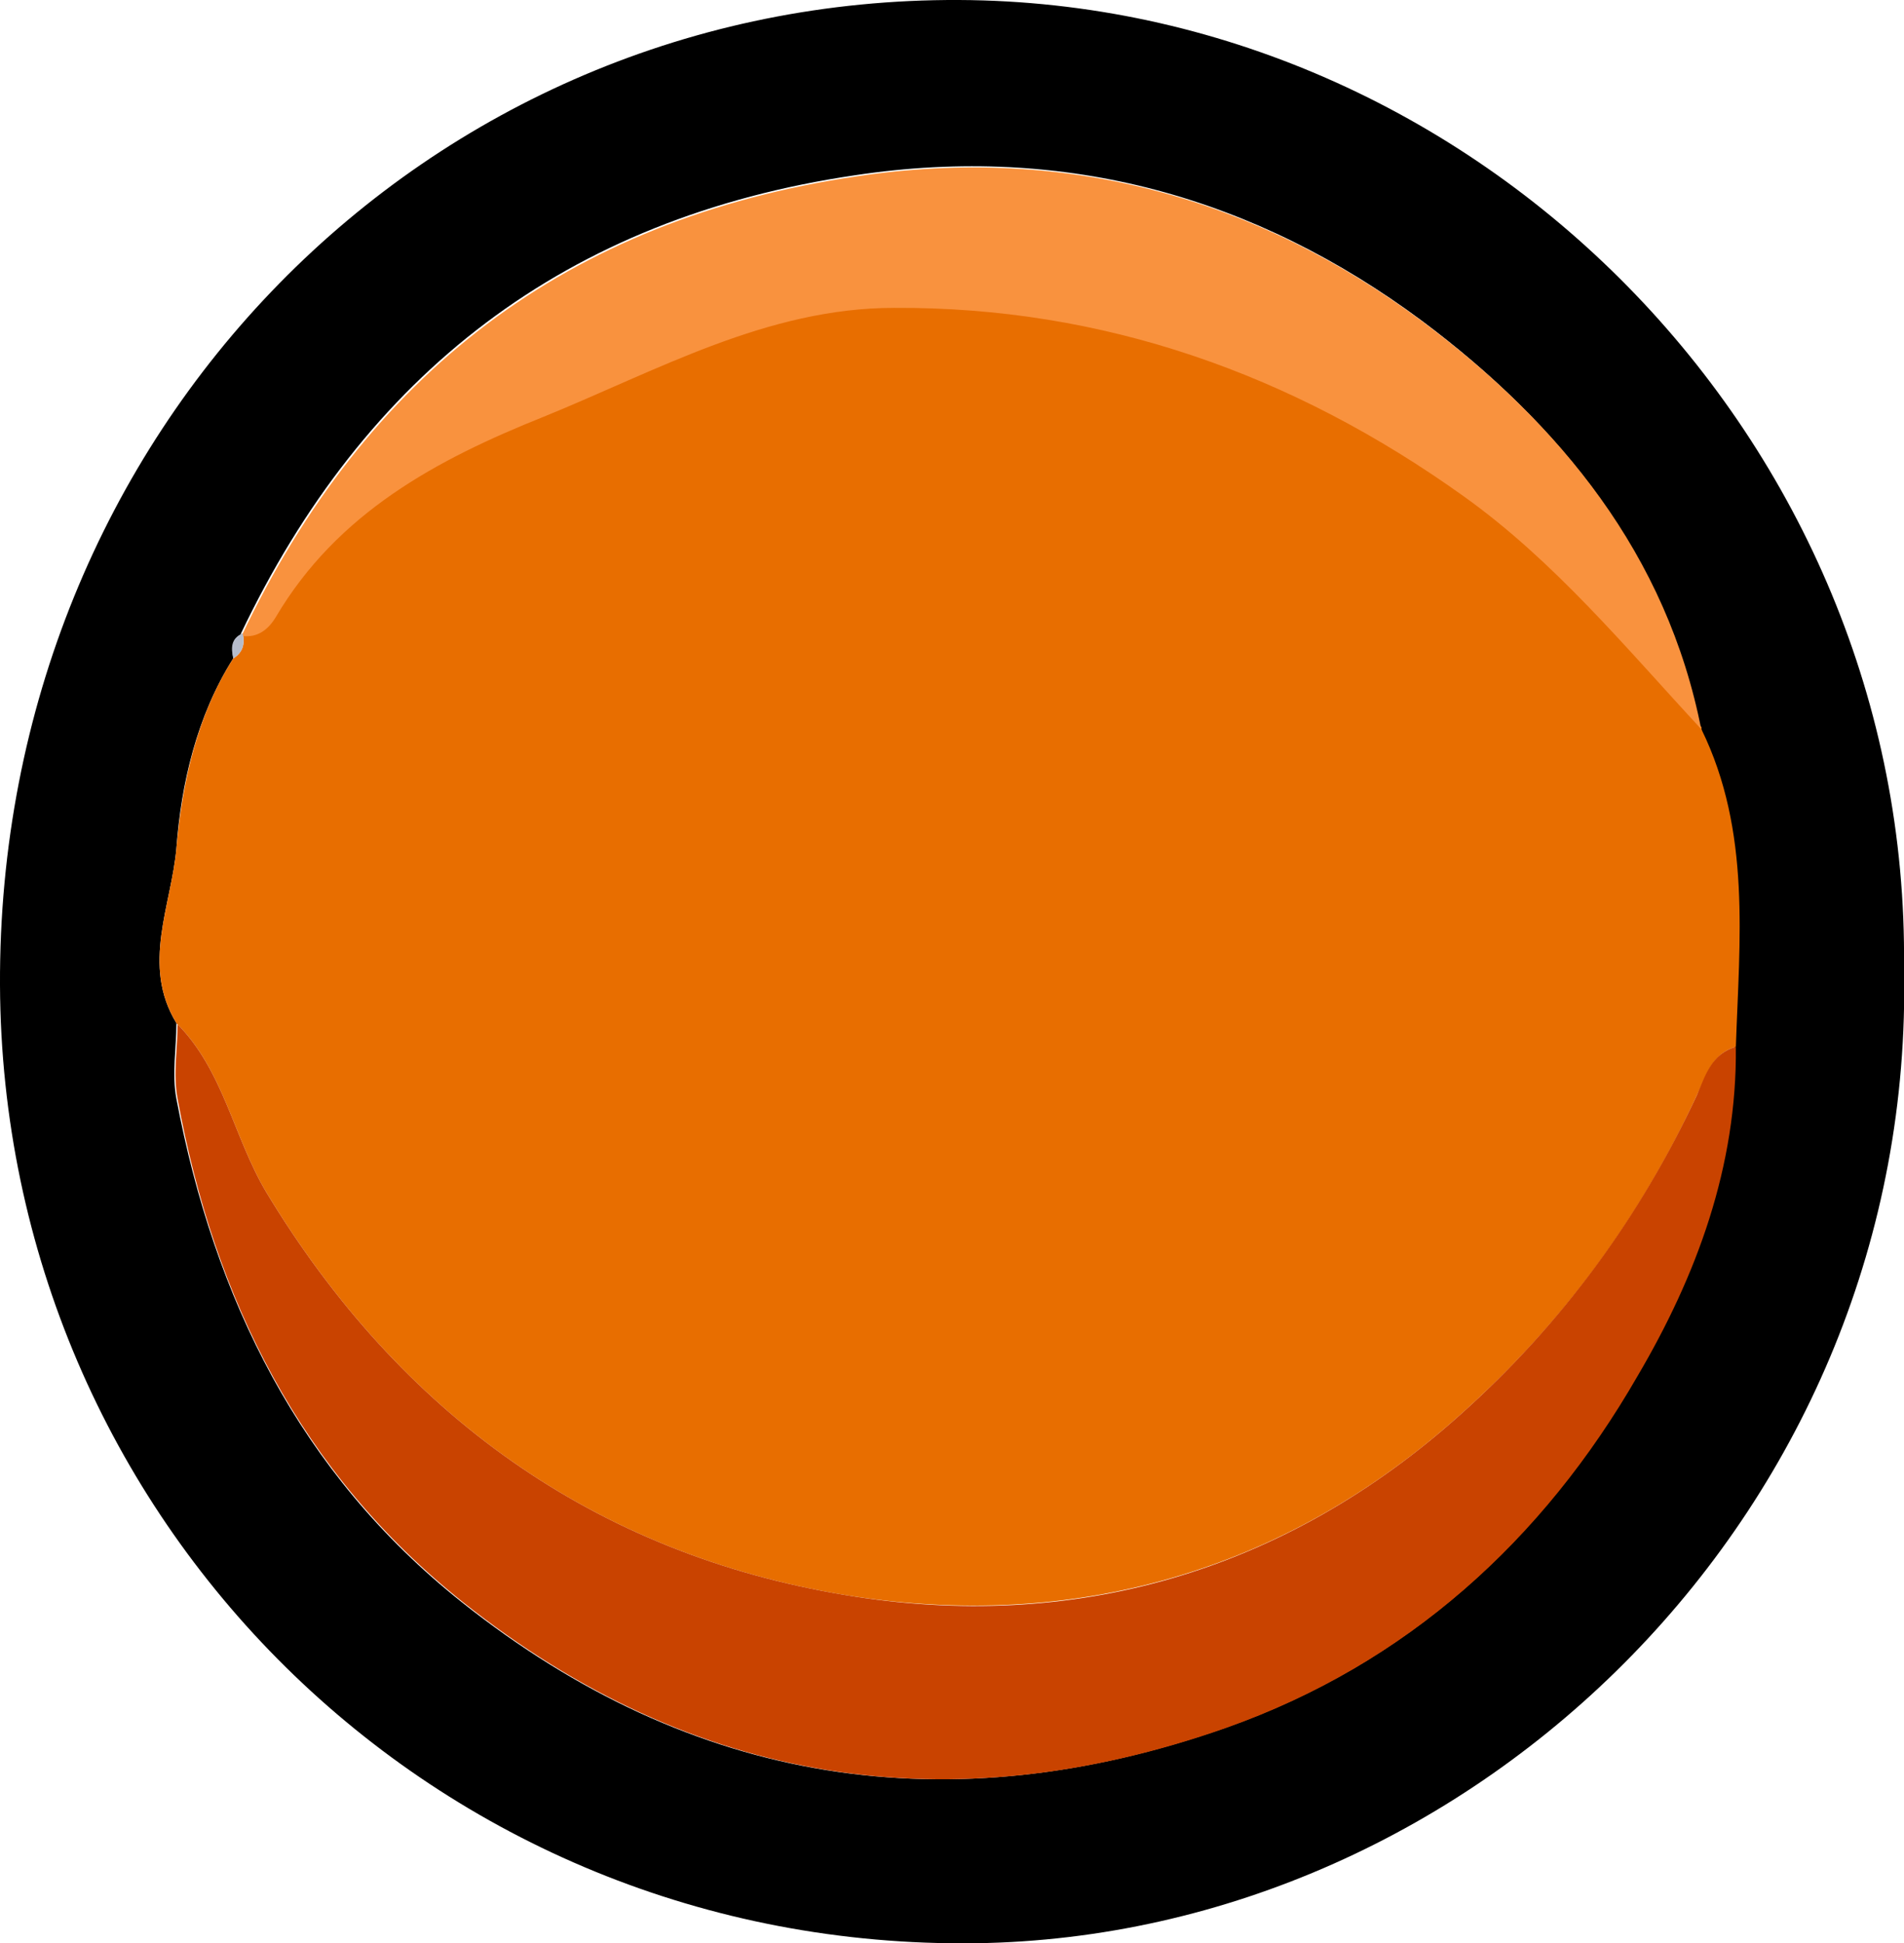 <?xml version="1.0" encoding="UTF-8"?>
<svg id="Layer_2" data-name="Layer 2" xmlns="http://www.w3.org/2000/svg" width="160.8" height="164.1" viewBox="0 0 160.8 164.1">
  <defs>
    <style>
      .cls-1 {
        fill: #e86e00;
      }

      .cls-2 {
        fill: #c94300;
      }

      .cls-3 {
        fill: #f9923e;
      }

      .cls-4 {
        fill: #b6bccb;
      }
    </style>
  </defs>
  <g id="Top">
    <g>
      <path d="m160.8,81.7c1,45.6-36.1,81.8-78.4,82.4C36.7,164.7.2,128.3,0,83.2-.2,36.3,36.1-.2,81,0c43.7.2,80.3,37.1,79.8,81.7ZM20.5,53.5c-1,.4-.9,1.3-.8,2.1-3.1,4.9-4.4,10.6-4.8,16-.4,4.8-3,9.9,0,14.8,0,2.1-.4,4.3,0,6.4,3.2,16.9,10.4,31.6,24.1,42.5,19.5,15.5,41.2,18.8,64.5,10.6,15.3-5.4,26.7-15.8,34.7-29.7,4.9-8.5,8.4-17.7,8.3-27.8.3-9.1,1.3-18.2-2.9-26.8-2.9-14.8-12-25.9-23.5-34.5-14-10.4-30-15-47.9-12.3-24.4,3.6-41.4,16.7-51.9,38.8h.1Z"/>
      <path class="cls-1" d="m143.7,61.6c4.2,8.6,3.2,17.8,2.9,26.8-2.1.6-2.5,2.5-3.3,4.1-4.8,10.4-11.4,19.3-19.9,26.9-14.9,13.4-32.8,18.4-52,15.3-21.2-3.5-37.6-15.3-48.9-34-2.8-4.7-3.6-10.3-7.6-14.3-3-4.9-.4-10,0-14.8.5-5.5,1.7-11.1,4.8-16,.8-.5,1-1.2.8-2.1,0,0-.1,0-.1,0,1.3.2,2.3-.6,2.9-1.6,5.2-8.8,13.6-13.3,22.6-16.9,9.6-3.9,18.9-9.2,29.6-9.2,17.7,0,33.7,5.6,48.1,15.9,7.7,5.5,13.7,12.8,20.1,19.7Z"/>
      <path class="cls-2" d="m14.9,86.4c4,4,4.8,9.6,7.6,14.3,11.3,18.7,27.7,30.5,48.9,34,19.2,3.2,37.1-1.9,52-15.3,8.5-7.6,15.1-16.6,19.9-26.9.7-1.6,1.2-3.5,3.3-4.1.1,10.1-3.3,19.3-8.3,27.8-8,13.9-19.5,24.3-34.7,29.7-23.3,8.2-45,4.9-64.5-10.6-13.7-10.9-21-25.6-24.1-42.5-.4-2.1,0-4.3,0-6.4Z"/>
      <path class="cls-3" d="m143.7,61.6c-6.4-6.9-12.4-14.2-20.1-19.7-14.4-10.3-30.4-16-48.1-15.9-10.7,0-20,5.3-29.6,9.2-9,3.6-17.4,8.1-22.6,16.9-.6,1-1.5,1.8-2.9,1.6,10.5-22.1,27.5-35.2,51.9-38.8,17.9-2.7,33.9,1.9,47.9,12.3,11.5,8.6,20.6,19.6,23.5,34.5Z"/>
      <path class="cls-4" d="m20.5,53.5c.2.9,0,1.6-.8,2.1-.2-.9-.2-1.7.8-2.1Z"/>
    </g>
  </g>
</svg>